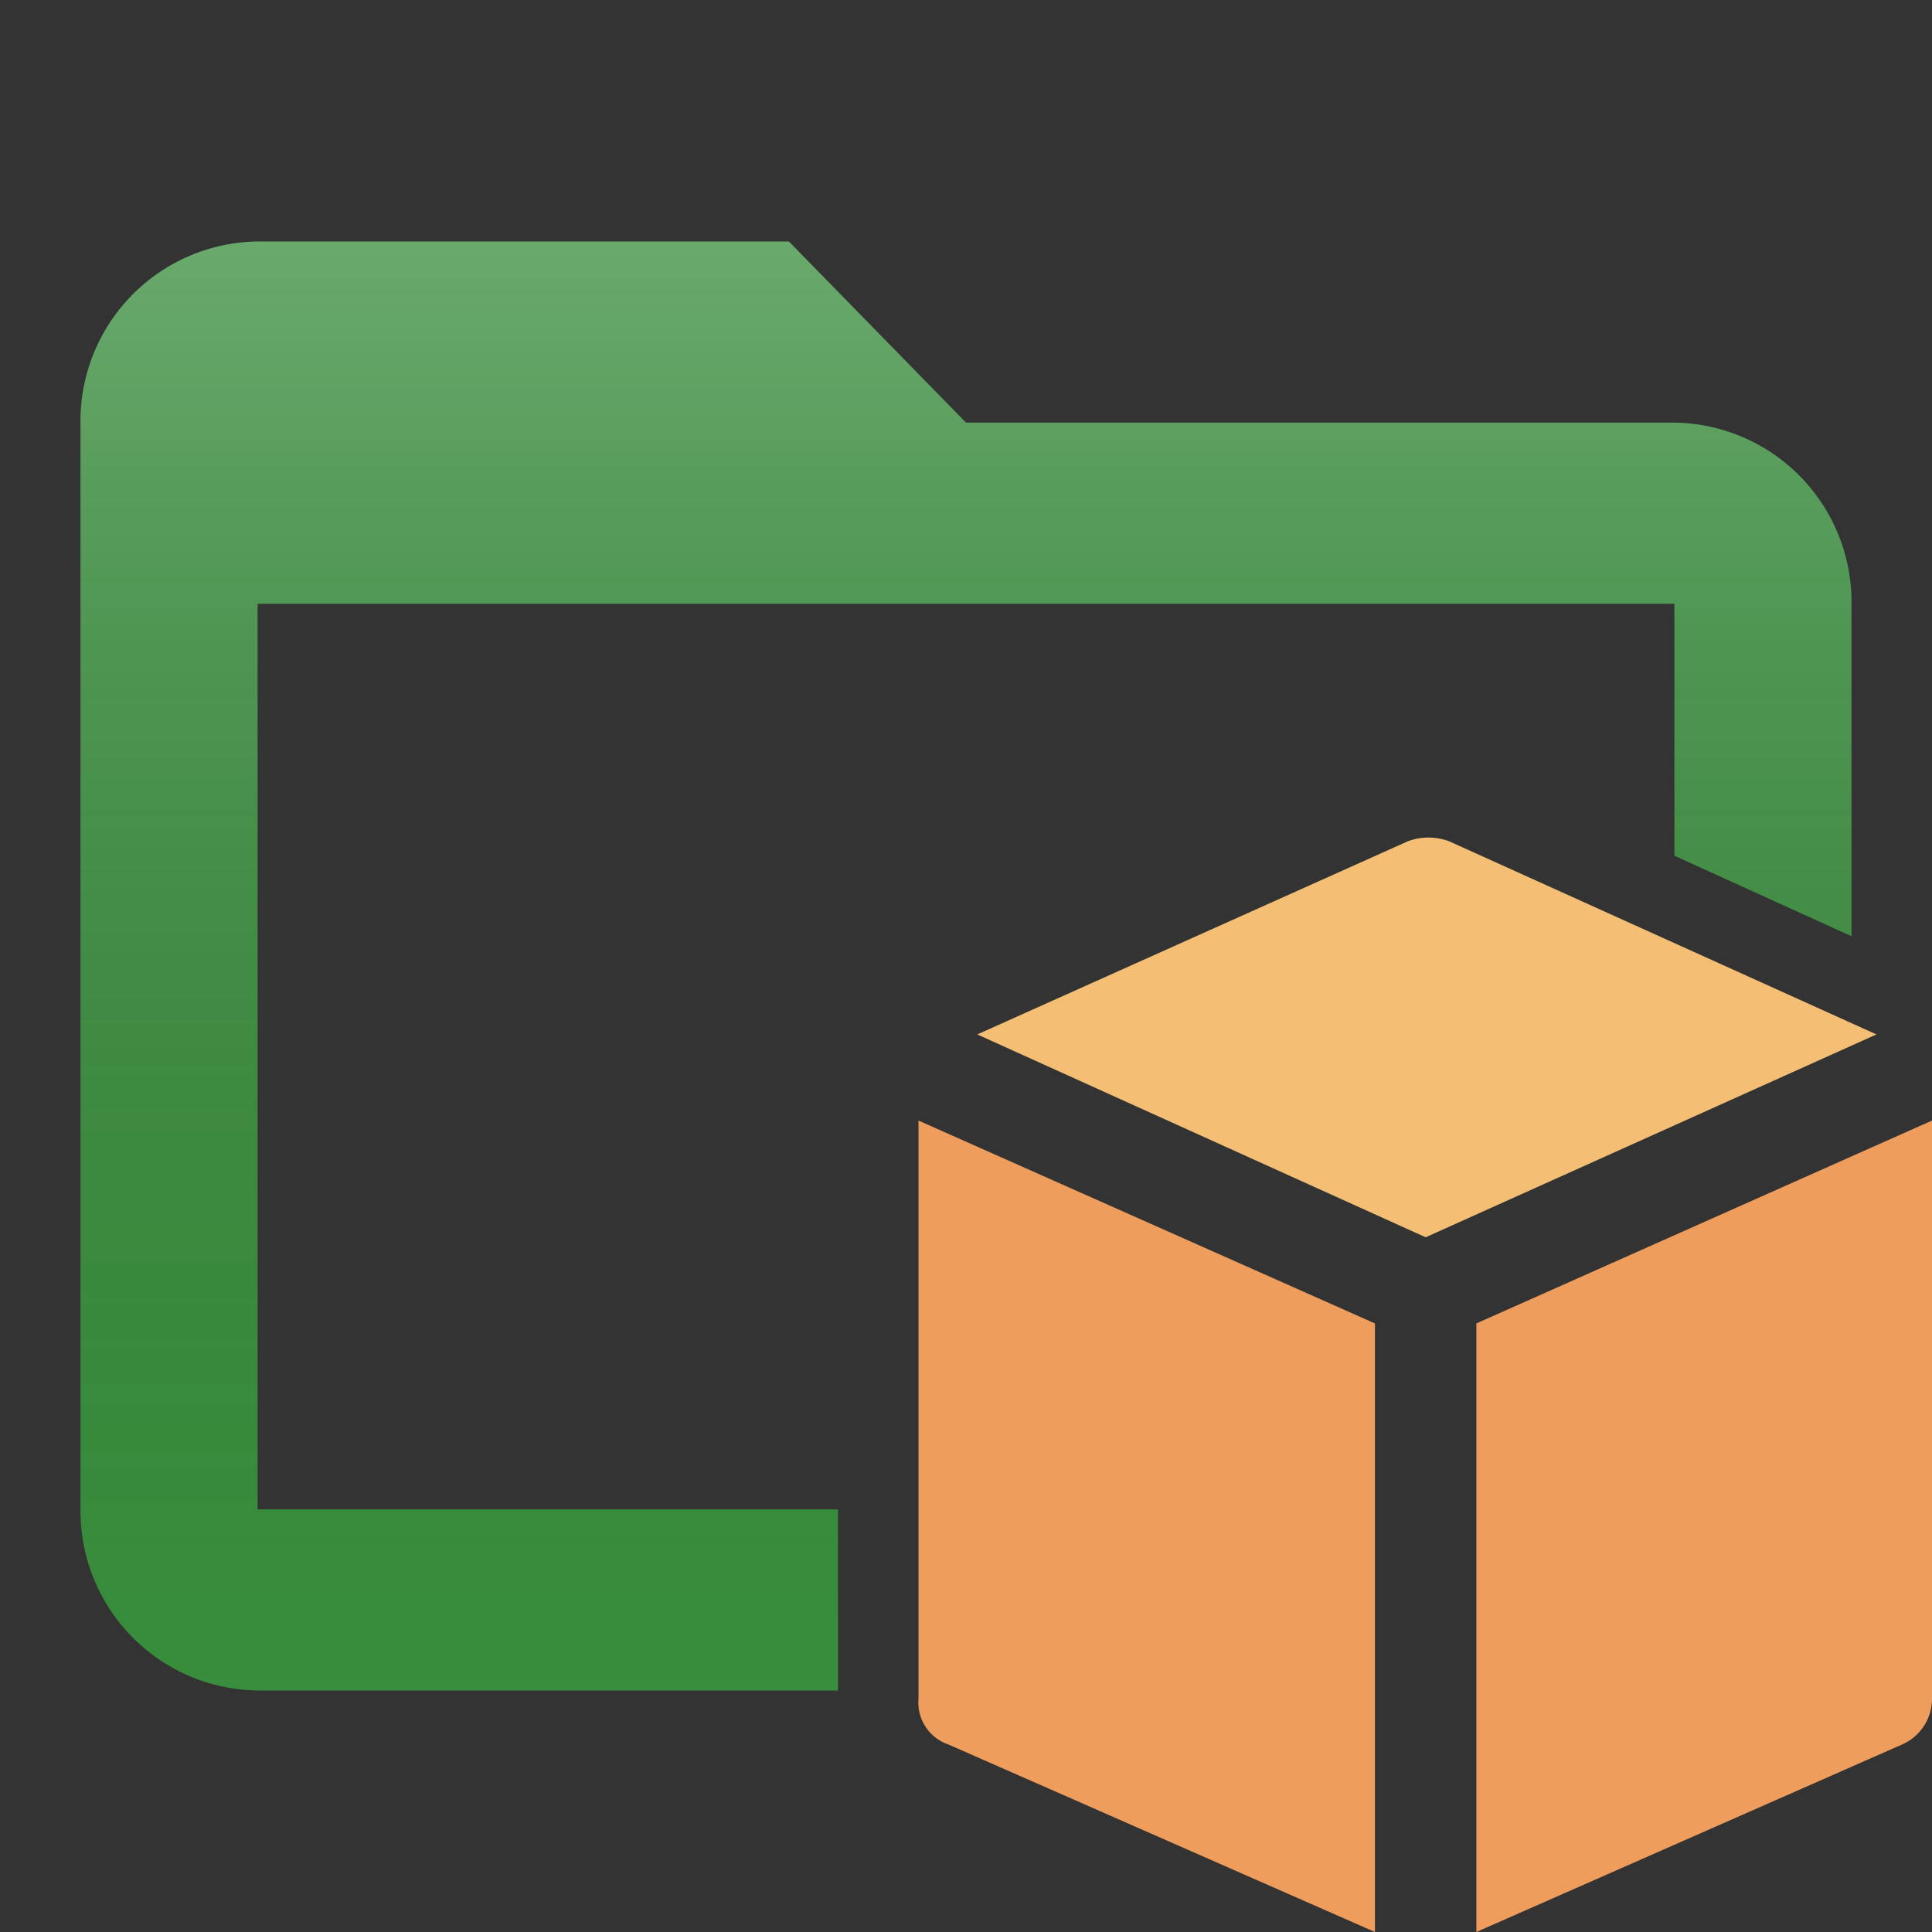 <svg id="Layer_1" data-name="Layer 1" xmlns="http://www.w3.org/2000/svg" viewBox="0 0 24 24"><rect x="0" y="0" width="24" height="24" fill="#333333" stroke="none"/><defs><style>.cls-2{fill:#ee9d5c}</style><linearGradient id="linear-gradient" x1="12" y1="3" x2="12" y2="21" gradientUnits="userSpaceOnUse"><stop offset="0" stop-color="#fff" stop-opacity=".25"/><stop offset="1" stop-opacity="0"/></linearGradient></defs><path d="M17.71 15.37l5.6-2.52-5.31-2.4a.74.74 0 0 0-.51 0l-5.35 2.4z" fill="#f4bf75"/><path class="cls-2" d="M18.34 16.44V24l5.29-2.33a.62.62 0 0 0 .37-.57v-7.18z"/><path d="M10.41 18.75H3.2V7.5h17.6v3.13l2.2 1V7.5a2.23 2.23 0 0 0-2.2-2.25H12L9.8 3H3.2A2.23 2.23 0 0 0 1 5.25v13.5A2.23 2.23 0 0 0 3.2 21h7.21z" fill="#388E3C"/><path d="M10.41 18.75H3.2V7.5h17.6v3.13l2.2 1V7.5a2.23 2.23 0 0 0-2.2-2.25H12L9.8 3H3.2A2.23 2.23 0 0 0 1 5.25v13.5A2.23 2.23 0 0 0 3.2 21h7.21z" fill="url(#linear-gradient)"/><path class="cls-2" d="M17.08 16.44l-5.67-2.52v7.18a.55.55 0 0 0 .37.57l5.3 2.33z"/></svg>
